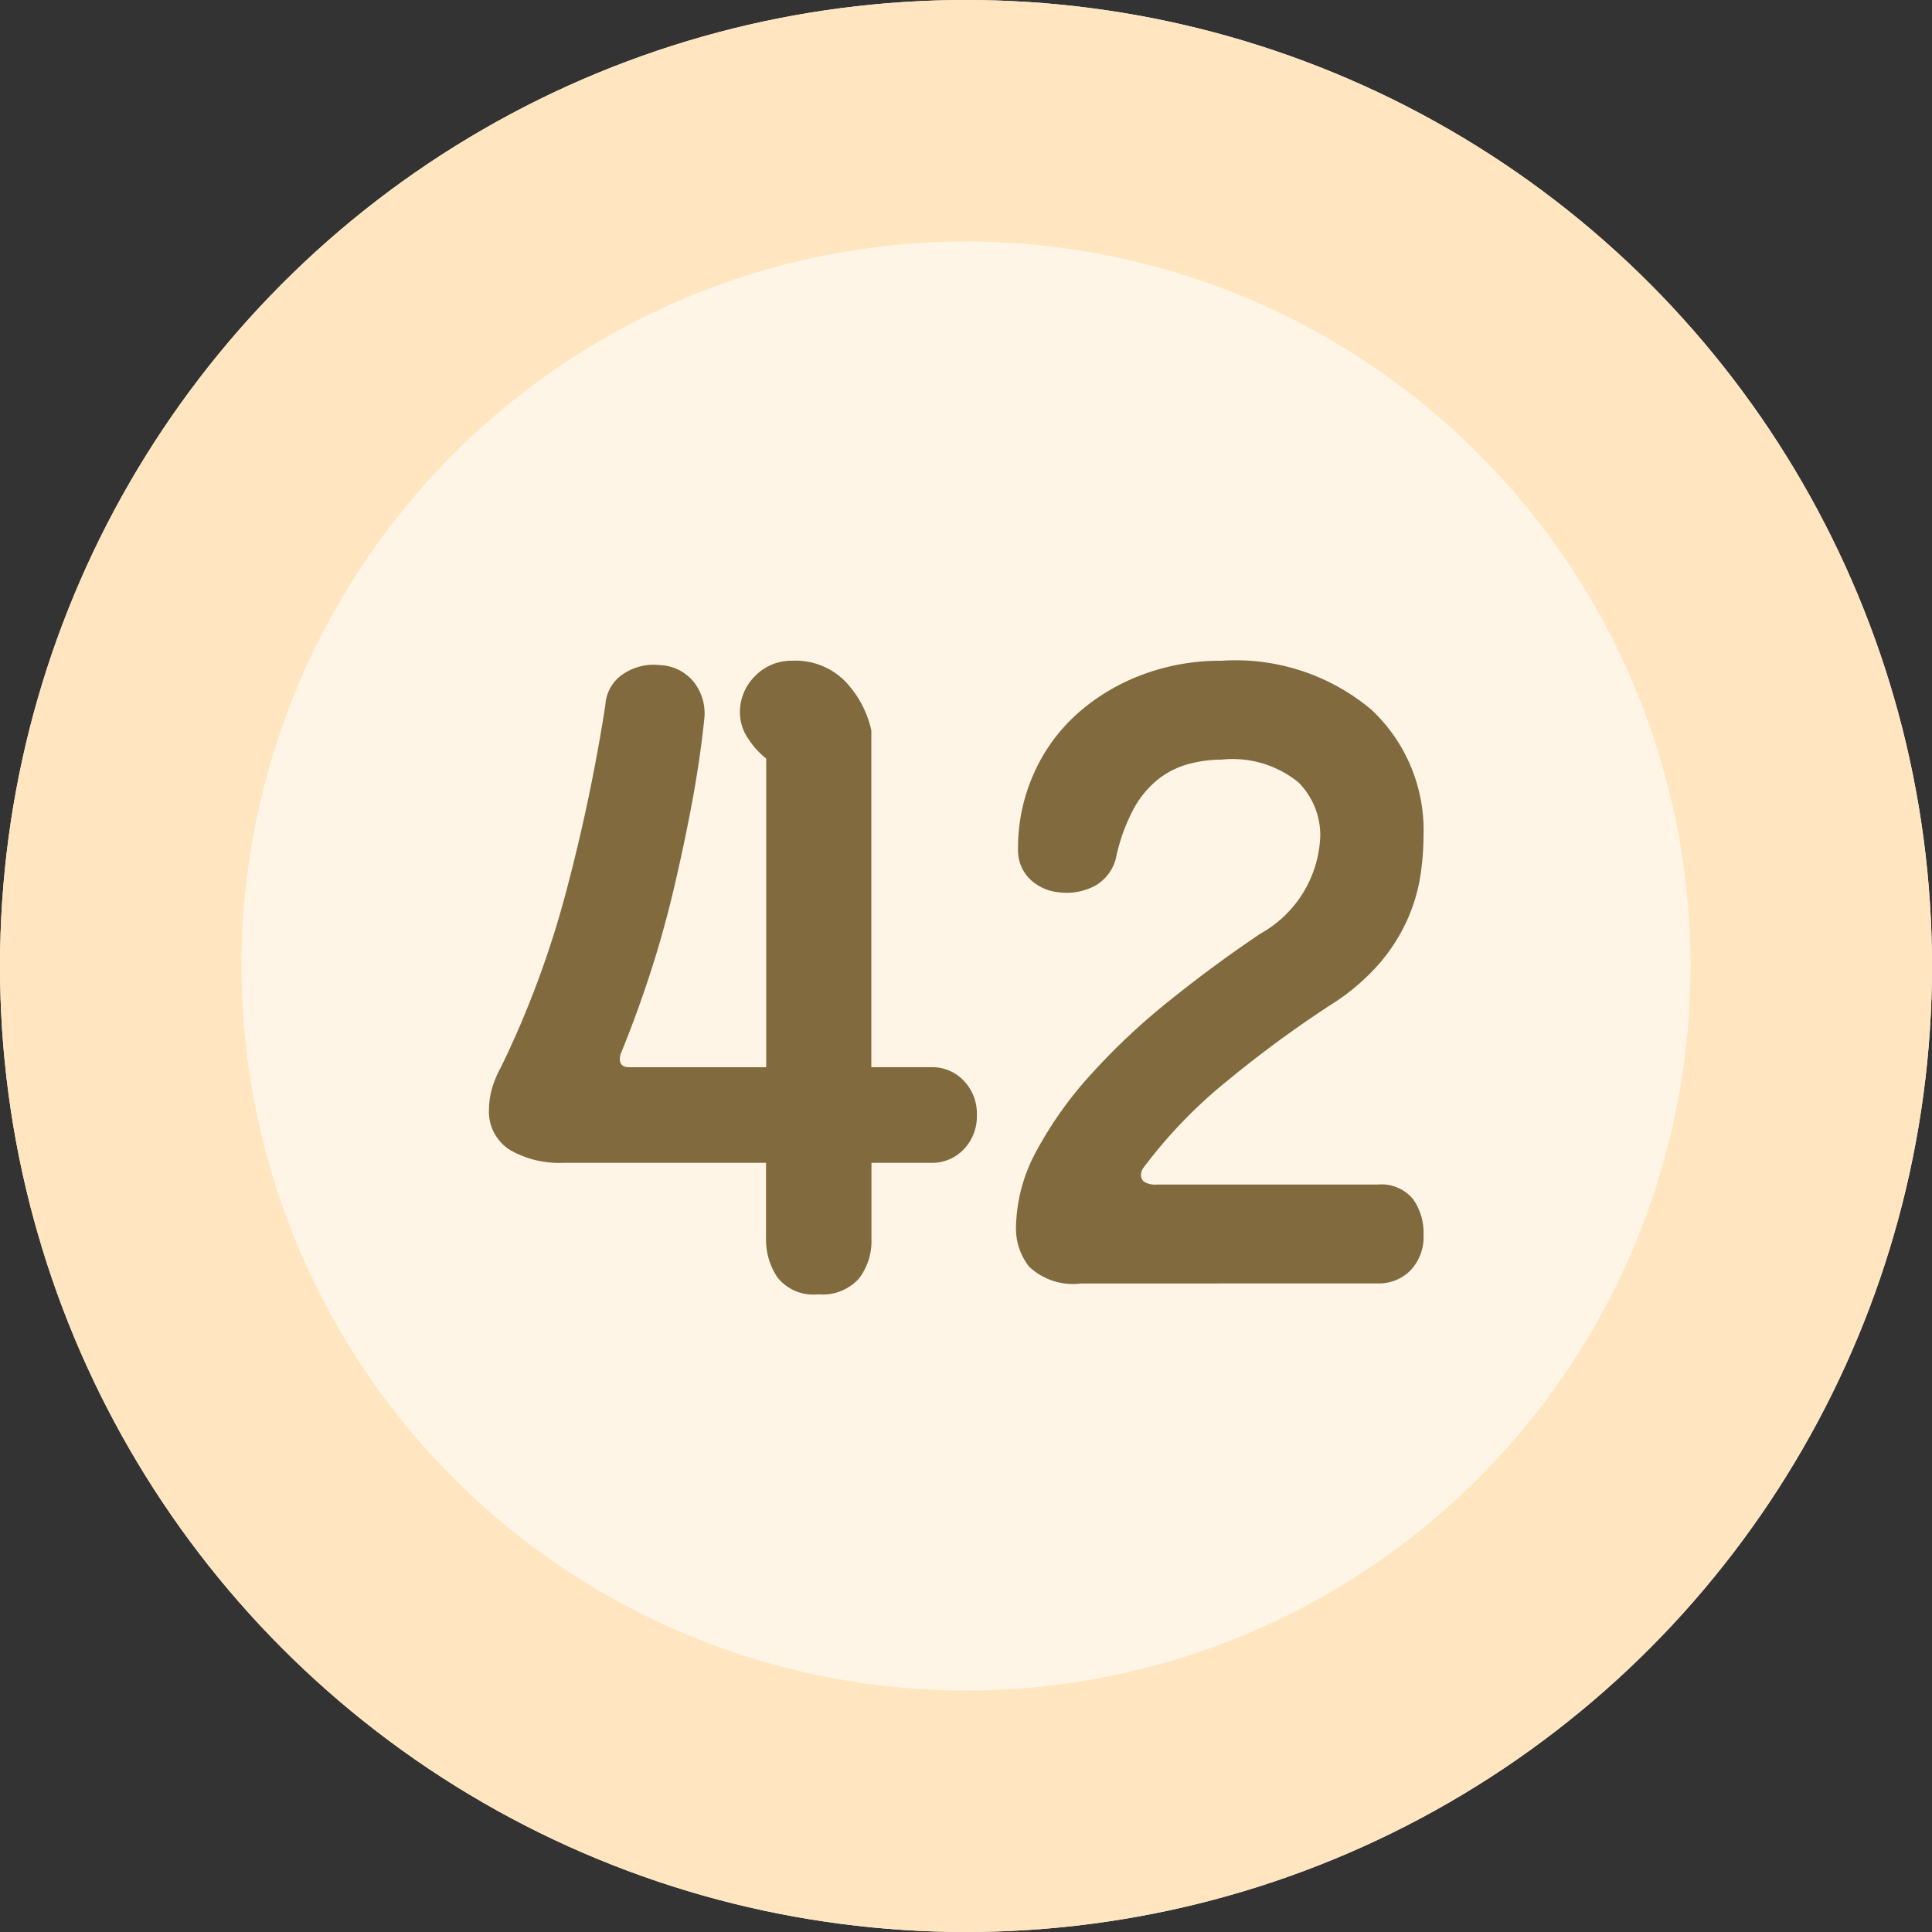 <svg xmlns="http://www.w3.org/2000/svg" width="80" height="80" viewBox="0 0 80 80">
    <rect x="0" y="0" width="80" height="80" fill="#333333" stroke="none"/>
    <g>
        <g fill="#fff5e6" stroke="#ffe6c1" stroke-width="10px" transform="translate(-206 -2011.231) translate(206 2011.231)">
            <circle cx="40" cy="40" r="40" stroke="none"/>
            <circle cx="40" cy="40" r="35" fill="none"/>
        </g>
        <path fill="#806a3e" d="M-3.915-2.7a2.561 2.561 0 0 1-.518 1.643 2.026 2.026 0 0 1-1.687.652 1.891 1.891 0 0 1-1.687-.7A2.781 2.781 0 0 1-8.28-2.7v-3.15h-8.415a4.069 4.069 0 0 1-2.2-.54 1.874 1.874 0 0 1-.855-1.71 3.112 3.112 0 0 1 .112-.787 4.167 4.167 0 0 1 .382-.923 39.993 39.993 0 0 0 2.722-7.357 75.1 75.1 0 0 0 1.6-7.628 1.654 1.654 0 0 1 .788-1.327 2.233 2.233 0 0 1 1.462-.337 1.886 1.886 0 0 1 1.463.765 2.105 2.105 0 0 1 .382 1.485q-.18 1.71-.518 3.51t-.765 3.6q-.428 1.8-.99 3.51t-1.192 3.24q-.135.54.36.54h5.67V-22.59a3.476 3.476 0 0 1-.765-.855 1.9 1.9 0 0 1-.321-1.035 2.083 2.083 0 0 1 .63-1.53 2.083 2.083 0 0 1 1.53-.63 2.892 2.892 0 0 1 2.2.855 4.294 4.294 0 0 1 1.08 2.025v13.95h2.48a1.794 1.794 0 0 1 1.35.563A1.965 1.965 0 0 1 .45-7.83a1.965 1.965 0 0 1-.54 1.417 1.794 1.794 0 0 1-1.35.563h-2.475zM4.77-.855a2.637 2.637 0 0 1-2.16-.7 2.539 2.539 0 0 1-.54-1.6 6.808 6.808 0 0 1 .855-3.2A15.9 15.9 0 0 1 5.2-9.54a27.494 27.494 0 0 1 3.24-3.037q1.82-1.463 3.76-2.768a4.82 4.82 0 0 0 2.47-4.055 3.1 3.1 0 0 0-.9-2.2 4.325 4.325 0 0 0-3.2-.945 5.22 5.22 0 0 0-1.35.18 3.556 3.556 0 0 0-1.26.63 4.022 4.022 0 0 0-1.035 1.26 7.562 7.562 0 0 0-.72 2.025 1.829 1.829 0 0 1-.855 1.125 2.515 2.515 0 0 1-1.53.27 1.981 1.981 0 0 1-1.193-.562 1.673 1.673 0 0 1-.473-1.238 7.551 7.551 0 0 1 .63-3.06 7.293 7.293 0 0 1 1.761-2.475 8.46 8.46 0 0 1 2.678-1.642 9.119 9.119 0 0 1 3.352-.607 8.746 8.746 0 0 1 6.21 2.025 6.834 6.834 0 0 1 2.16 5.22 11.1 11.1 0 0 1-.135 1.688 7.211 7.211 0 0 1-.54 1.8 7.47 7.47 0 0 1-1.17 1.822 9.065 9.065 0 0 1-2.025 1.71 47.637 47.637 0 0 0-4.253 3.127A19.964 19.964 0 0 0 7.47-5.805a1.341 1.341 0 0 0-.135.18.517.517 0 0 0-.09.292.341.341 0 0 0 .135.27.9.9 0 0 0 .54.112h9.135a1.7 1.7 0 0 1 1.44.585 2.365 2.365 0 0 1 .45 1.485 2.007 2.007 0 0 1-.54 1.485 1.832 1.832 0 0 1-1.35.54z" transform="translate(-206 -2011.231) translate(246 2065.231)"/>
    </g>
</svg>
